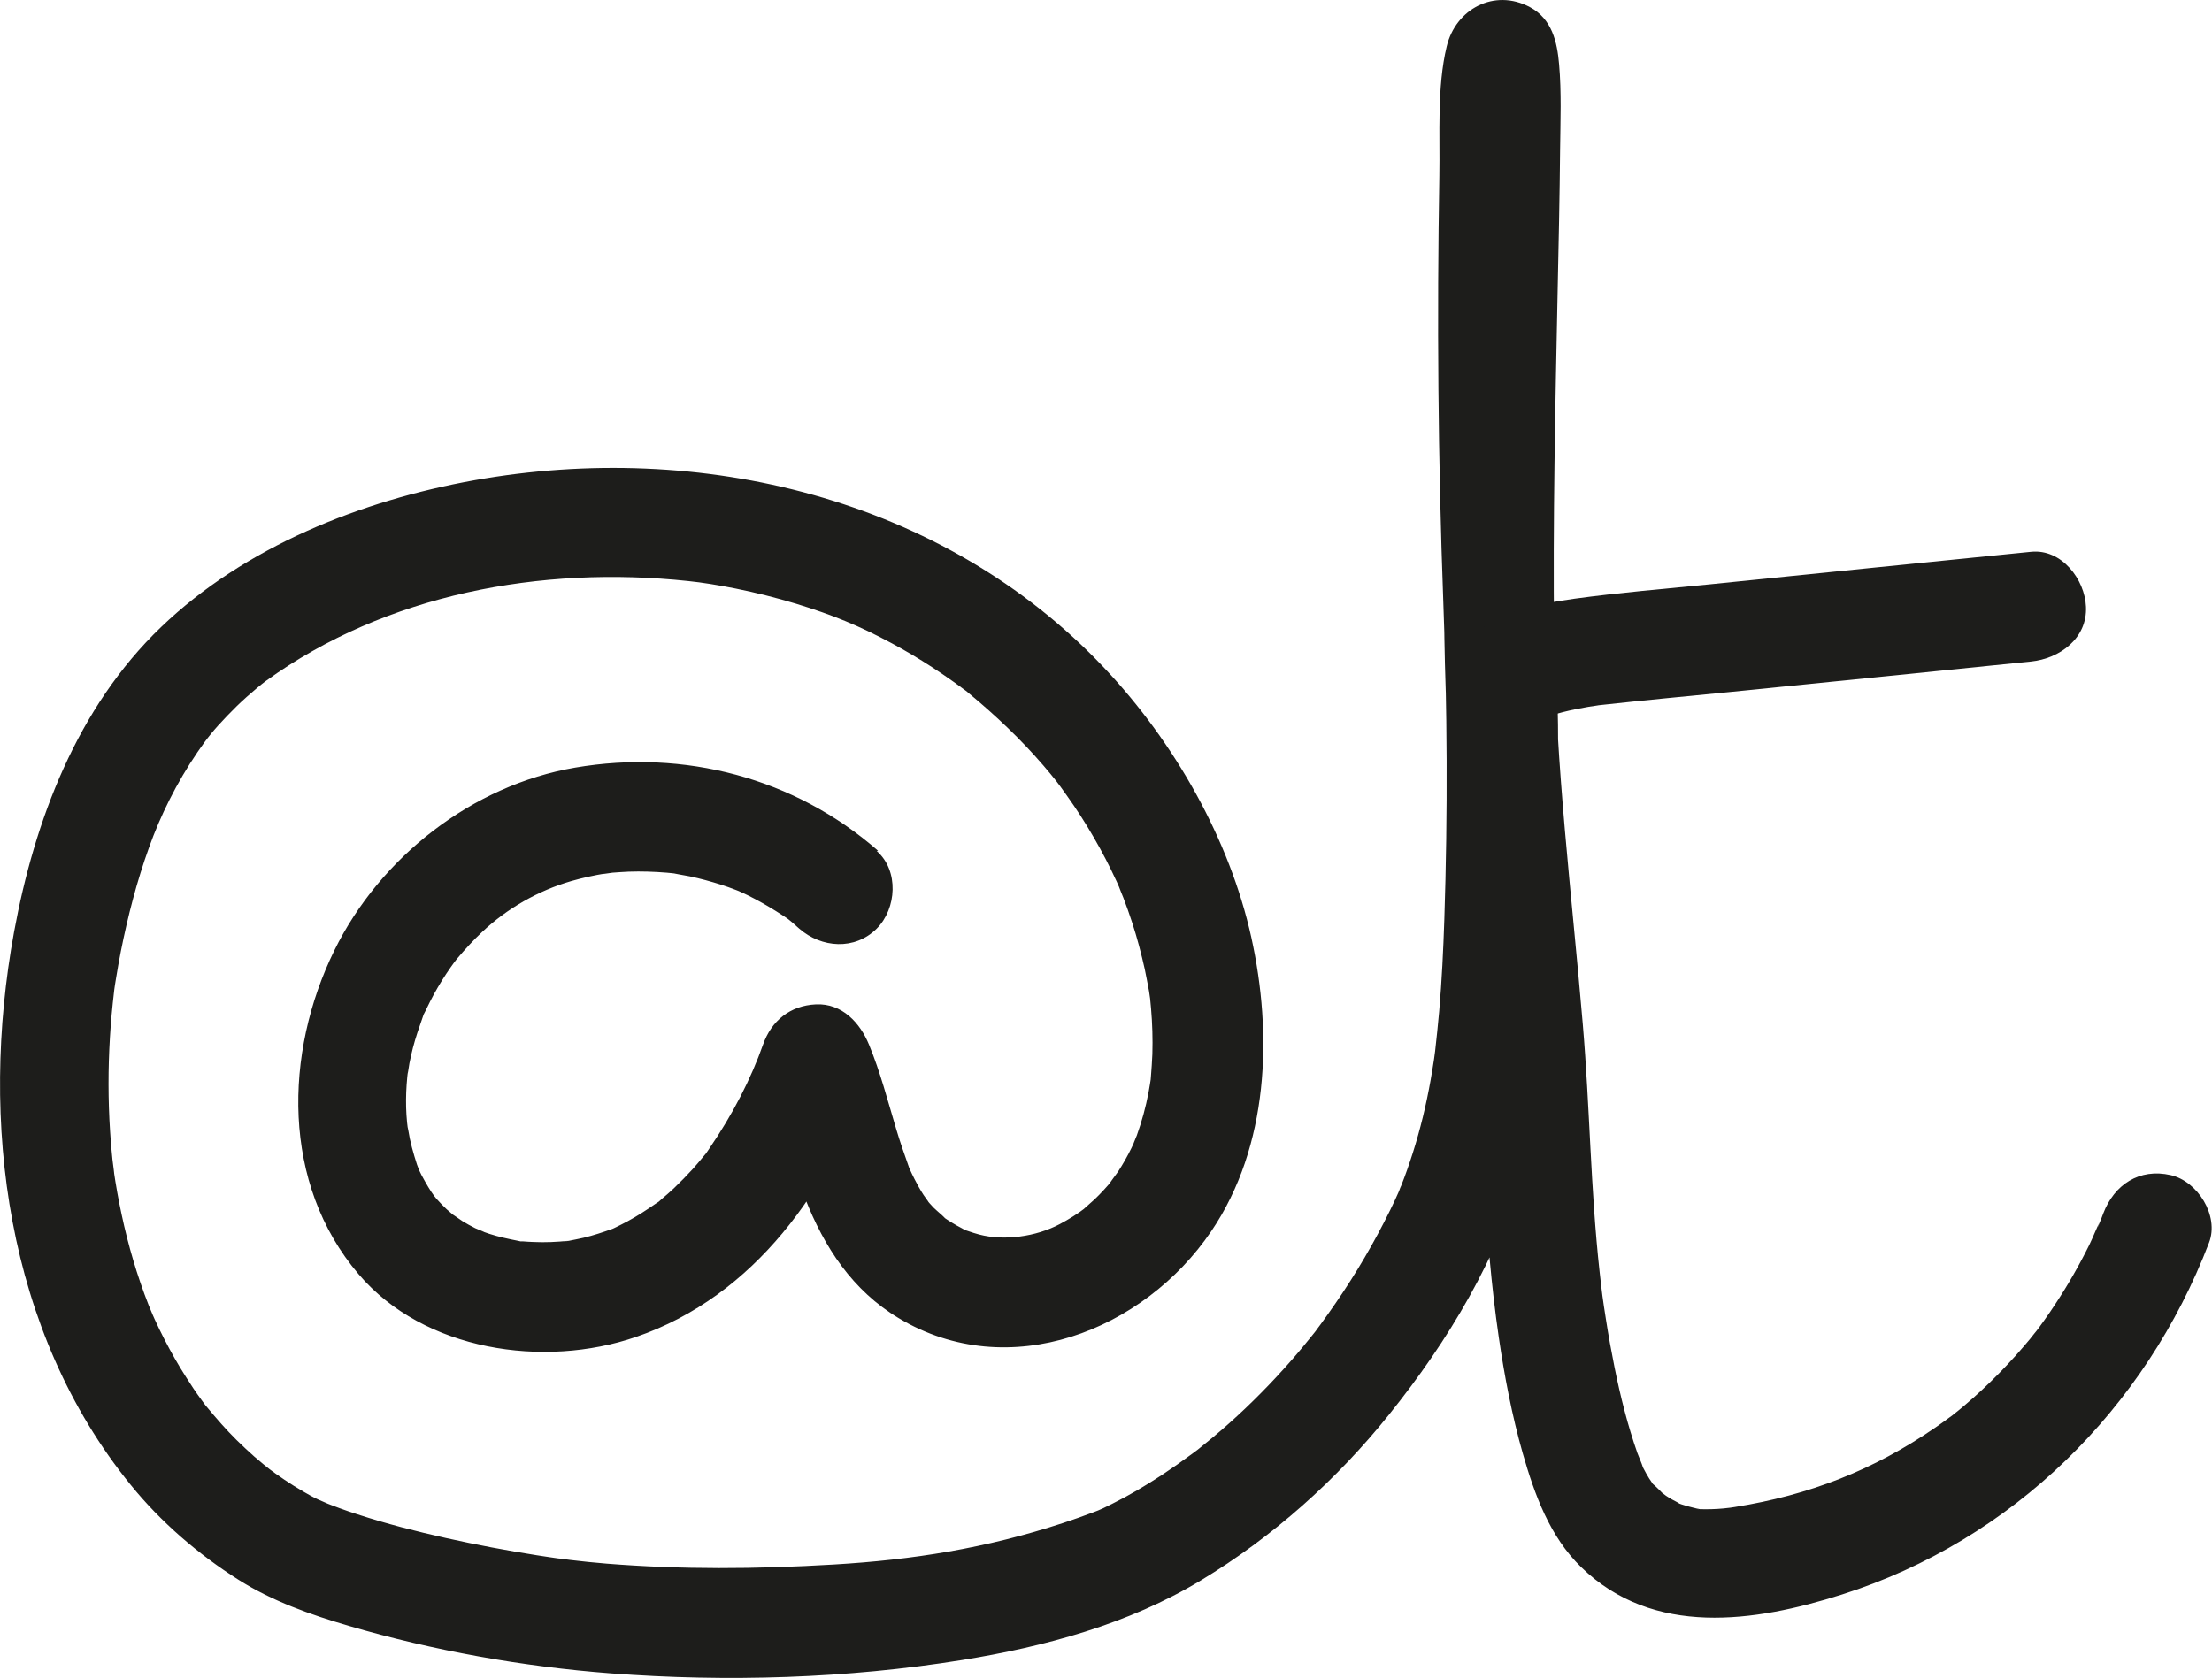 <?xml version="1.0" encoding="UTF-8"?><svg id="Calque_2" xmlns="http://www.w3.org/2000/svg" viewBox="0 0 151.13 114.67"><defs><style>.cls-1{fill:#1d1d1b;}</style></defs><g id="Calque_1-2"><path class="cls-1" d="m59.99,58.14c-5.7-4.99-13.25-6.95-20.69-5.68-7.03,1.2-13.33,6.12-16.46,12.5-3.44,7.02-3.61,15.93,1.66,22.12,4.47,5.25,12.66,6.45,18.95,4.29,8.13-2.79,13.27-10.17,16-17.99h-7.23c1.13,2.77,1.69,5.72,2.78,8.5,1.31,3.36,3.25,6.32,6.41,8.21,7.52,4.5,16.73.87,21.35-5.95,3.93-5.8,4.2-13.45,2.73-20.09s-5.22-13.31-10.07-18.43c-10.99-11.62-27.57-15.56-43.01-12.8-7.74,1.39-15.67,4.53-21.41,10.04S2.36,56.08.96,63.69c-2.38,12.97-.54,27.31,7.97,37.79,2.06,2.54,4.6,4.73,7.36,6.48,2.3,1.46,4.93,2.39,7.53,3.15,5.79,1.7,11.91,2.79,17.93,3.25,7.94.6,16.12.35,23.97-.91,5.65-.91,11.39-2.46,16.32-5.44s9.29-6.88,12.86-11.33c4.06-5.05,7.48-10.75,9.24-17.02,1.57-5.57,1.92-11.46,2.1-17.21s.34-11.49.09-17.21c-.53-12.5-.83-25.09-.33-37.6.03-.85.07-1.7.14-2.55.01-.14.03-.28.04-.41.04-.68-.18.91-.07.51.02-.07.01-.16.05-.23.01-.03.02-.08.03-.11-.21.56-.43,1.14-.9,1.54l-1.65.96h.02c-.66,0-1.33,0-1.99,0-1.36-.24-2.23-1.47-2.54-2.5.01.04.02.08.03.13.03.1-.11-1.32-.08-.54.02.43.05.86.06,1.29.03,1.34.02,2.68,0,4.03-.04,4.22-.14,8.44-.23,12.65-.19,9.41-.49,18.87.02,28.27.35,6.47,1.2,12.88,1.75,19.33.61,7.14.68,14.28,1.72,21.38.39,2.67.9,5.34,1.64,7.94.81,2.82,1.84,5.68,3.99,7.77,4.92,4.79,11.85,3.77,17.82,1.87,11.66-3.71,20.74-12.7,25.08-24.05.7-1.84-.78-4.19-2.62-4.61-2.14-.49-3.86.65-4.61,2.62-.07.2-.15.39-.23.59-.23.6-.15.24.08-.19-.3.56-.52,1.17-.8,1.74-.69,1.4-1.47,2.76-2.33,4.06-.24.37-.49.74-.75,1.1-.12.17-.24.33-.36.5,0,0-.61.8-.28.37s-.33.4-.31.38c-.14.17-.28.34-.43.51-.37.43-.75.86-1.14,1.27-.74.79-1.52,1.55-2.33,2.27-.43.38-.86.75-1.31,1.1-.57.46.7-.5-.33.25-.32.24-.65.47-.98.7-4.2,2.89-8.59,4.6-13.67,5.41-.22.03-.44.07-.66.1.8-.11.09-.02-.12,0-.53.05-1.04.06-1.56.05-.74-.02-.2-.02-.04,0-.28-.06-.56-.12-.84-.2s-.55-.16-.81-.28c.6.26-.16-.13-.33-.22-.2-.12-.38-.24-.57-.37.51.35.06.04-.04-.05-.16-.16-.32-.33-.49-.48-.75-.67.17.31-.18-.18-.31-.43-.55-.89-.78-1.36.36.74-.15-.45-.24-.7-.67-1.91-1.16-3.87-1.56-5.85-.22-1.09-.42-2.19-.59-3.29-.23-1.47-.26-1.7-.43-3.23-.62-5.63-.67-11.29-1.15-16.93-.75-8.87-1.86-17.66-1.96-26.57-.09-7.82.08-15.65.24-23.47.07-3.26.14-6.52.17-9.78.02-1.92.1-3.88-.07-5.79-.13-1.53-.49-3.1-1.99-3.9-2.44-1.3-5.08.13-5.69,2.69-.67,2.79-.45,6-.5,8.84-.17,9.7-.09,19.43.27,29.13.27,7.23.31,14.43.07,21.67-.07,2.1-.17,4.19-.35,6.28-.08.92-.18,1.83-.28,2.74-.03.23-.13.92,0,.02-.03.19-.05.38-.08.57-.07.47-.15.93-.23,1.4-.3,1.68-.7,3.35-1.22,4.98-.24.75-.5,1.5-.79,2.23-.06.16-.13.33-.2.49.32-.83.15-.35.07-.16-.2.45-.4.89-.62,1.33-1.08,2.2-2.33,4.33-3.72,6.35-.33.48-.67.96-1.02,1.44-.08.11-.57.76-.22.31-.15.2-.31.39-.47.59-.75.94-1.54,1.85-2.36,2.73-1.36,1.46-2.81,2.85-4.35,4.13-.34.28-.68.56-1.02.83-.14.11-.57.42.09-.07-.15.11-.29.22-.44.33-.69.51-1.39,1-2.1,1.47-1.1.72-2.23,1.39-3.4,1.97-.2.1-.39.19-.59.29-.17.08-.96.41-.21.11.88-.36-.4.15-.44.16-.69.26-1.39.51-2.09.74-5.3,1.74-10.29,2.52-15.66,2.84s-10.4.35-15.54-.06c-.83-.07-1.65-.15-2.47-.25-.3-.04-1.34-.18-.52-.06-.59-.08-1.17-.17-1.76-.26-2.09-.33-4.16-.72-6.22-1.18s-4.06-.97-6.05-1.62c-.82-.26-1.62-.56-2.42-.88.76.3.07.02-.26-.13s-.67-.34-.99-.53c-.89-.51-1.74-1.09-2.56-1.71.55.42-.03-.04-.17-.15-.22-.18-.43-.36-.64-.54-.42-.37-.82-.75-1.22-1.14-.71-.7-1.36-1.45-2-2.22-.46-.54-.12-.14-.03-.02-.13-.18-.26-.35-.39-.53-.36-.49-.7-1-1.02-1.51-.54-.84-1.03-1.71-1.49-2.6-.23-.45-.45-.9-.66-1.36-.09-.2-.18-.41-.27-.61.31.71-.08-.2-.14-.35-.79-2.01-1.4-4.09-1.85-6.2-.22-1.01-.4-2.03-.55-3.06.11.75-.05-.48-.08-.72-.07-.63-.12-1.27-.16-1.91-.14-2.14-.14-4.3-.01-6.44.06-1.04.16-2.07.28-3.11.09-.75.02-.18,0-.03.04-.28.08-.57.13-.85.1-.62.21-1.24.33-1.85.48-2.42,1.1-4.82,1.94-7.15.75-2.1,1.85-4.36,3.31-6.5.65-.95,1.09-1.5,2.01-2.46.43-.45.87-.88,1.33-1.29.55-.49,1.01-.87,1.32-1.1,8.21-5.94,18.8-7.9,28.86-6.83.96.1,1.97.26,3.23.51,1.39.28,2.78.63,4.14,1.04,2.51.77,4.28,1.49,6.55,2.71.93.5,1.84,1.04,2.73,1.62.52.34,1.04.69,1.54,1.05.2.15.4.29.6.44.96.72-.51-.44.42.33,1.82,1.51,3.52,3.12,5.06,4.91.32.37.64.76.94,1.14-.37-.47.12.15.2.27.15.2.29.4.43.6.68.95,1.31,1.93,1.89,2.94.55.95,1.06,1.93,1.52,2.93-.03-.08.45,1.02.25.56s.25.65.22.57c.22.57.42,1.14.61,1.72.34,1.04.62,2.11.86,3.18.1.48.19.96.28,1.44,0-.05.16,1.12.09.55-.05-.44.05.59.06.7.09,1.04.12,2.08.09,3.12-.02.52-.06,1.04-.1,1.56-.06.74-.01.19.01.03-.05.34-.11.68-.17,1.02-.19,1.01-.46,2-.81,2.97.01-.04-.41.99-.19.5.18-.41-.12.23-.16.32-.27.56-.58,1.1-.92,1.63-.13.19-.85,1.14-.42.62-.37.44-.76.87-1.18,1.27-.15.15-1.08.94-.6.56-.55.43-1.17.81-1.79,1.14-1.62.86-3.8,1.16-5.5.71-.26-.07-.52-.15-.77-.24-1.18-.41.19.13-.4-.18-.47-.24-.92-.52-1.35-.82.55.39-.44-.43-.6-.6-.18-.19-.36-.39-.53-.6.41.5,0-.04-.15-.26-.23-.35-.43-.72-.62-1.09-.12-.23-.23-.47-.34-.71-.26-.56.29.83-.05-.13-.31-.87-.61-1.73-.87-2.61-.58-1.93-1.08-3.88-1.85-5.74-.61-1.49-1.84-2.83-3.62-2.75s-3.05,1.13-3.62,2.75c-.81,2.3-2.04,4.73-3.72,7.18-.68.98.43-.47-.33.44-.24.29-.48.58-.73.86-.42.46-.86.91-1.31,1.34-.27.26-.56.5-.84.74-.87.77.53-.32-.43.33-.62.43-1.25.84-1.92,1.2-.31.17-.63.32-.95.48.59-.28.08-.03-.05.02-.65.23-1.3.45-1.97.61-.34.08-.68.14-1.01.21-.14.03-.73.08-.03,0-.8.08-1.6.12-2.41.08-.23,0-.46-.03-.68-.04-1.08-.04.7.18-.36-.04-.66-.13-1.32-.27-1.97-.48-.21-.07-.42-.15-.63-.22.77.27-.22-.11-.32-.16-.3-.15-.59-.31-.87-.48-.11-.07-1-.7-.7-.46.42.33-.4-.37-.38-.35-.24-.23-.48-.47-.7-.72s-.47-.63-.78-1.18c-.4-.72-.45-.79-.73-1.73-.12-.39-.22-.79-.31-1.19-.02-.11-.21-1.19-.13-.62-.19-1.35-.16-2.77.01-4.11-.1.81.08-.36.09-.43.07-.35.15-.71.24-1.06.18-.7.42-1.39.66-2.07.39-1.08-.32.59.19-.44.11-.22.21-.44.32-.65.33-.65.7-1.28,1.1-1.89.2-.3.41-.6.63-.9-.34.46.03-.03.09-.11.55-.65,1.12-1.28,1.75-1.87,1.68-1.58,3.8-2.81,6.09-3.47.77-.22,1.55-.39,2.34-.52-.78.13.41-.04.47-.05.37-.03.74-.05,1.11-.07.86-.03,1.73,0,2.59.07.25.02.49.05.74.08-.73-.1.7.14.83.17.72.15,1.44.35,2.14.57.35.11.7.24,1.04.37.42.17.46.18.13.05.22.1.45.2.67.31.66.33,1.3.69,1.92,1.08.95.61.73.44,1.58,1.19,1.52,1.33,3.8,1.5,5.3,0,1.36-1.36,1.53-3.96,0-5.3h0Z"/><path class="cls-1" d="m105.29,49.24c.51-.51-.7.31.01-.03.1-.05.79-.42.3-.19s.37-.12.4-.13c.25-.08.51-.15.77-.22.59-.15,1.19-.27,1.79-.37.1-.02,1.01-.14.48-.08s.35-.04.45-.05c2.91-.32,5.82-.59,8.74-.88,6.85-.69,13.69-1.38,20.54-2.08,1.95-.2,3.85-1.58,3.75-3.75-.08-1.86-1.66-3.96-3.75-3.75-7.33.74-14.67,1.48-22,2.23-3.07.31-6.15.56-9.21.98-2.69.37-5.59,1.01-7.57,3-1.43,1.44-1.44,3.87,0,5.3s3.87,1.44,5.3,0h0Z"/></g></svg>
